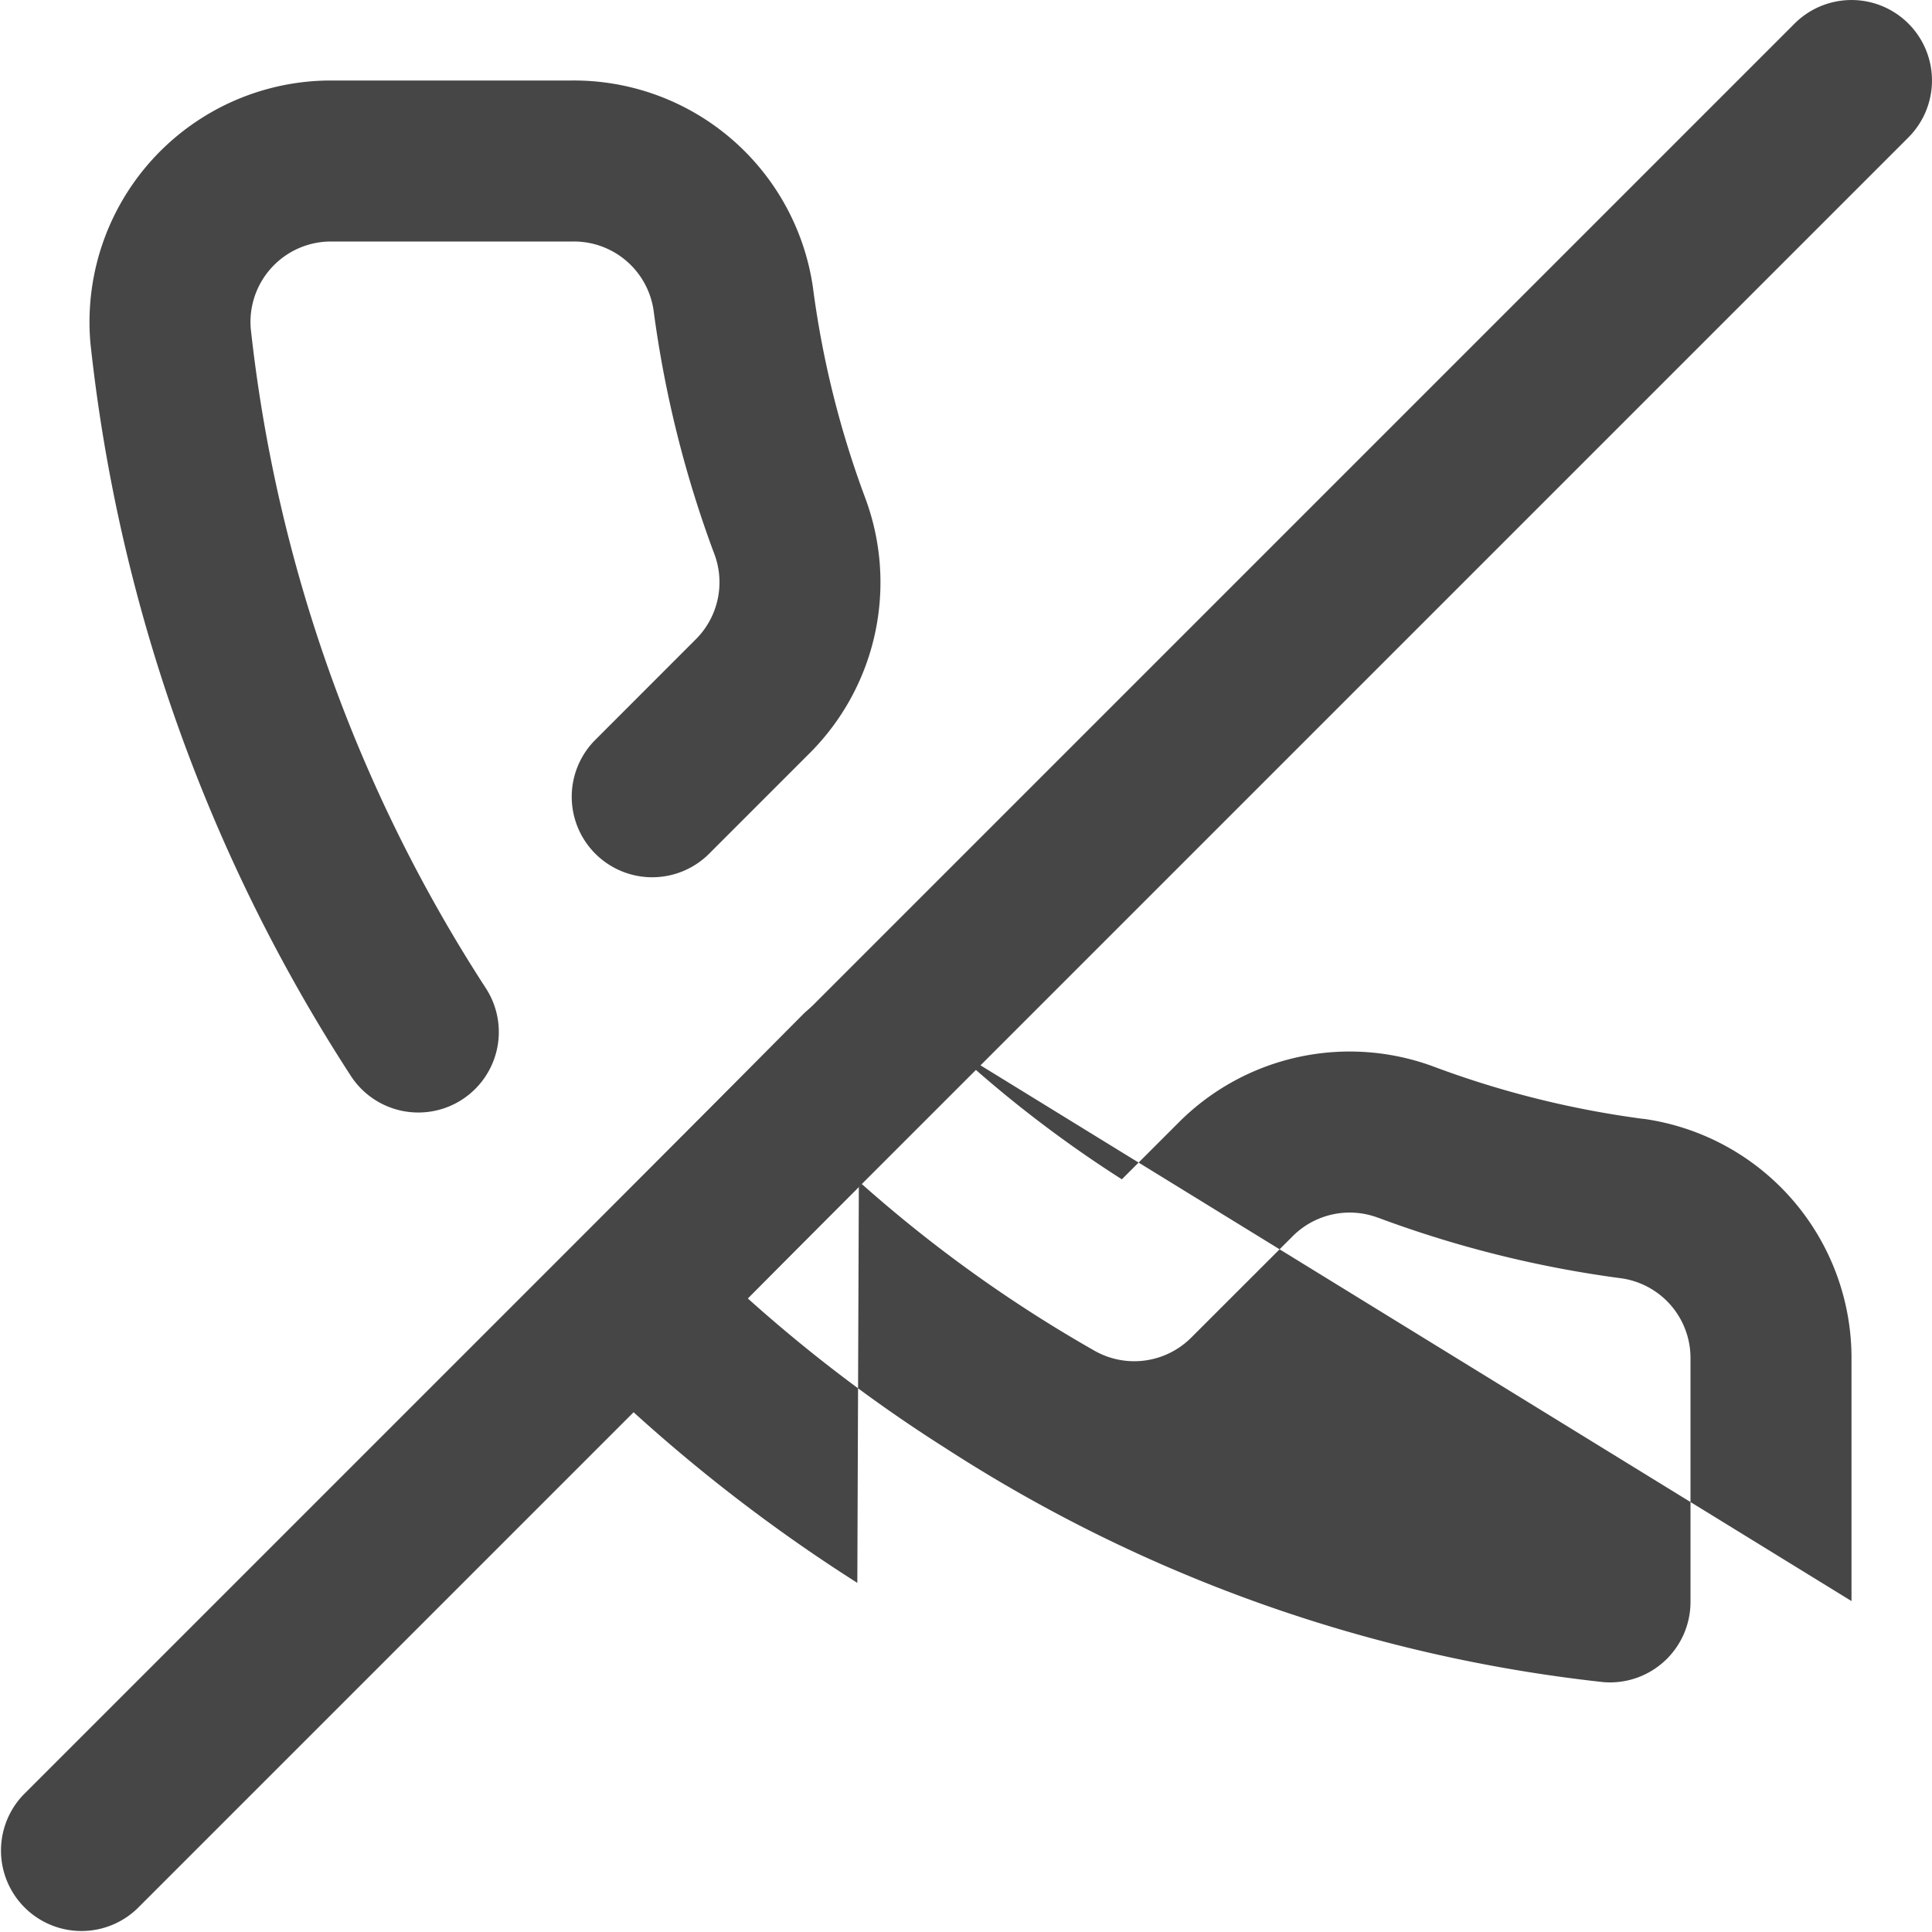 <svg xmlns="http://www.w3.org/2000/svg" width="24" height="24" fill="none" viewBox="0 0 24 24">
  <g clip-path="url(#a)">
    <path fill="#464646" fill-rule="evenodd" d="M7.782 3.242A1 1 0 0 0 7.12 3H4.11a1 1 0 0 0-.995 1.083 18.79 18.79 0 0 0 2.914 8.183 1 1 0 1 1-1.678 1.088 20.79 20.79 0 0 1-3.225-9.066l-.002-.018A3 3 0 0 1 4.109 1h2.997A3 3 0 0 1 10.1 3.58l.001.01c.117.884.333 1.753.645 2.59a2.999 2.999 0 0 1-.675 3.163l-.004.004-1.27 1.27a1 1 0 0 1-1.414-1.414L8.65 7.935a1 1 0 0 0 .224-1.053l-.001-.002a13.84 13.84 0 0 1-.754-3.024 1 1 0 0 0-.337-.614Zm2.896 9.068a1 1 0 0 1 .71.293 15 15 0 0 0 2.548 2.047l.717-.717.004-.004a3 3 0 0 1 3.164-.675c.836.312 1.705.528 2.59.645h.009A3 3 0 0 1 23 16.896v2.993m-12.35-.226a20.422 20.422 0 0 1-3.498-2.805 1 1 0 0 1-.002-1.412l2.82-2.84a1 1 0 0 1 .708-.295m.025 2.396L9.29 16.13c.76.682 1.574 1.3 2.436 1.847l.008.005a18.789 18.789 0 0 0 8.184 2.914 1 1 0 0 0 1.082-1V16.88a1 1 0 0 0-.856-1 13.842 13.842 0 0 1-3.024-.753h-.002a1 1 0 0 0-1.053.223l-1.268 1.267a1 1 0 0 1-1.201.162 17.005 17.005 0 0 1-2.893-2.073Z" clip-rule="evenodd"/>
    <path fill="#464646" fill-rule="evenodd" d="M23.707.293a1 1 0 0 1 0 1.414l-22 22a1 1 0 0 1-1.414-1.414l22-22a1 1 0 0 1 1.414 0Z" clip-rule="evenodd"/>
  </g>
  <defs>
    <clipPath id="a">
      <path fill="#fff" d="M0 0h24v24H0z"/>
    </clipPath>
  </defs>
</svg>
